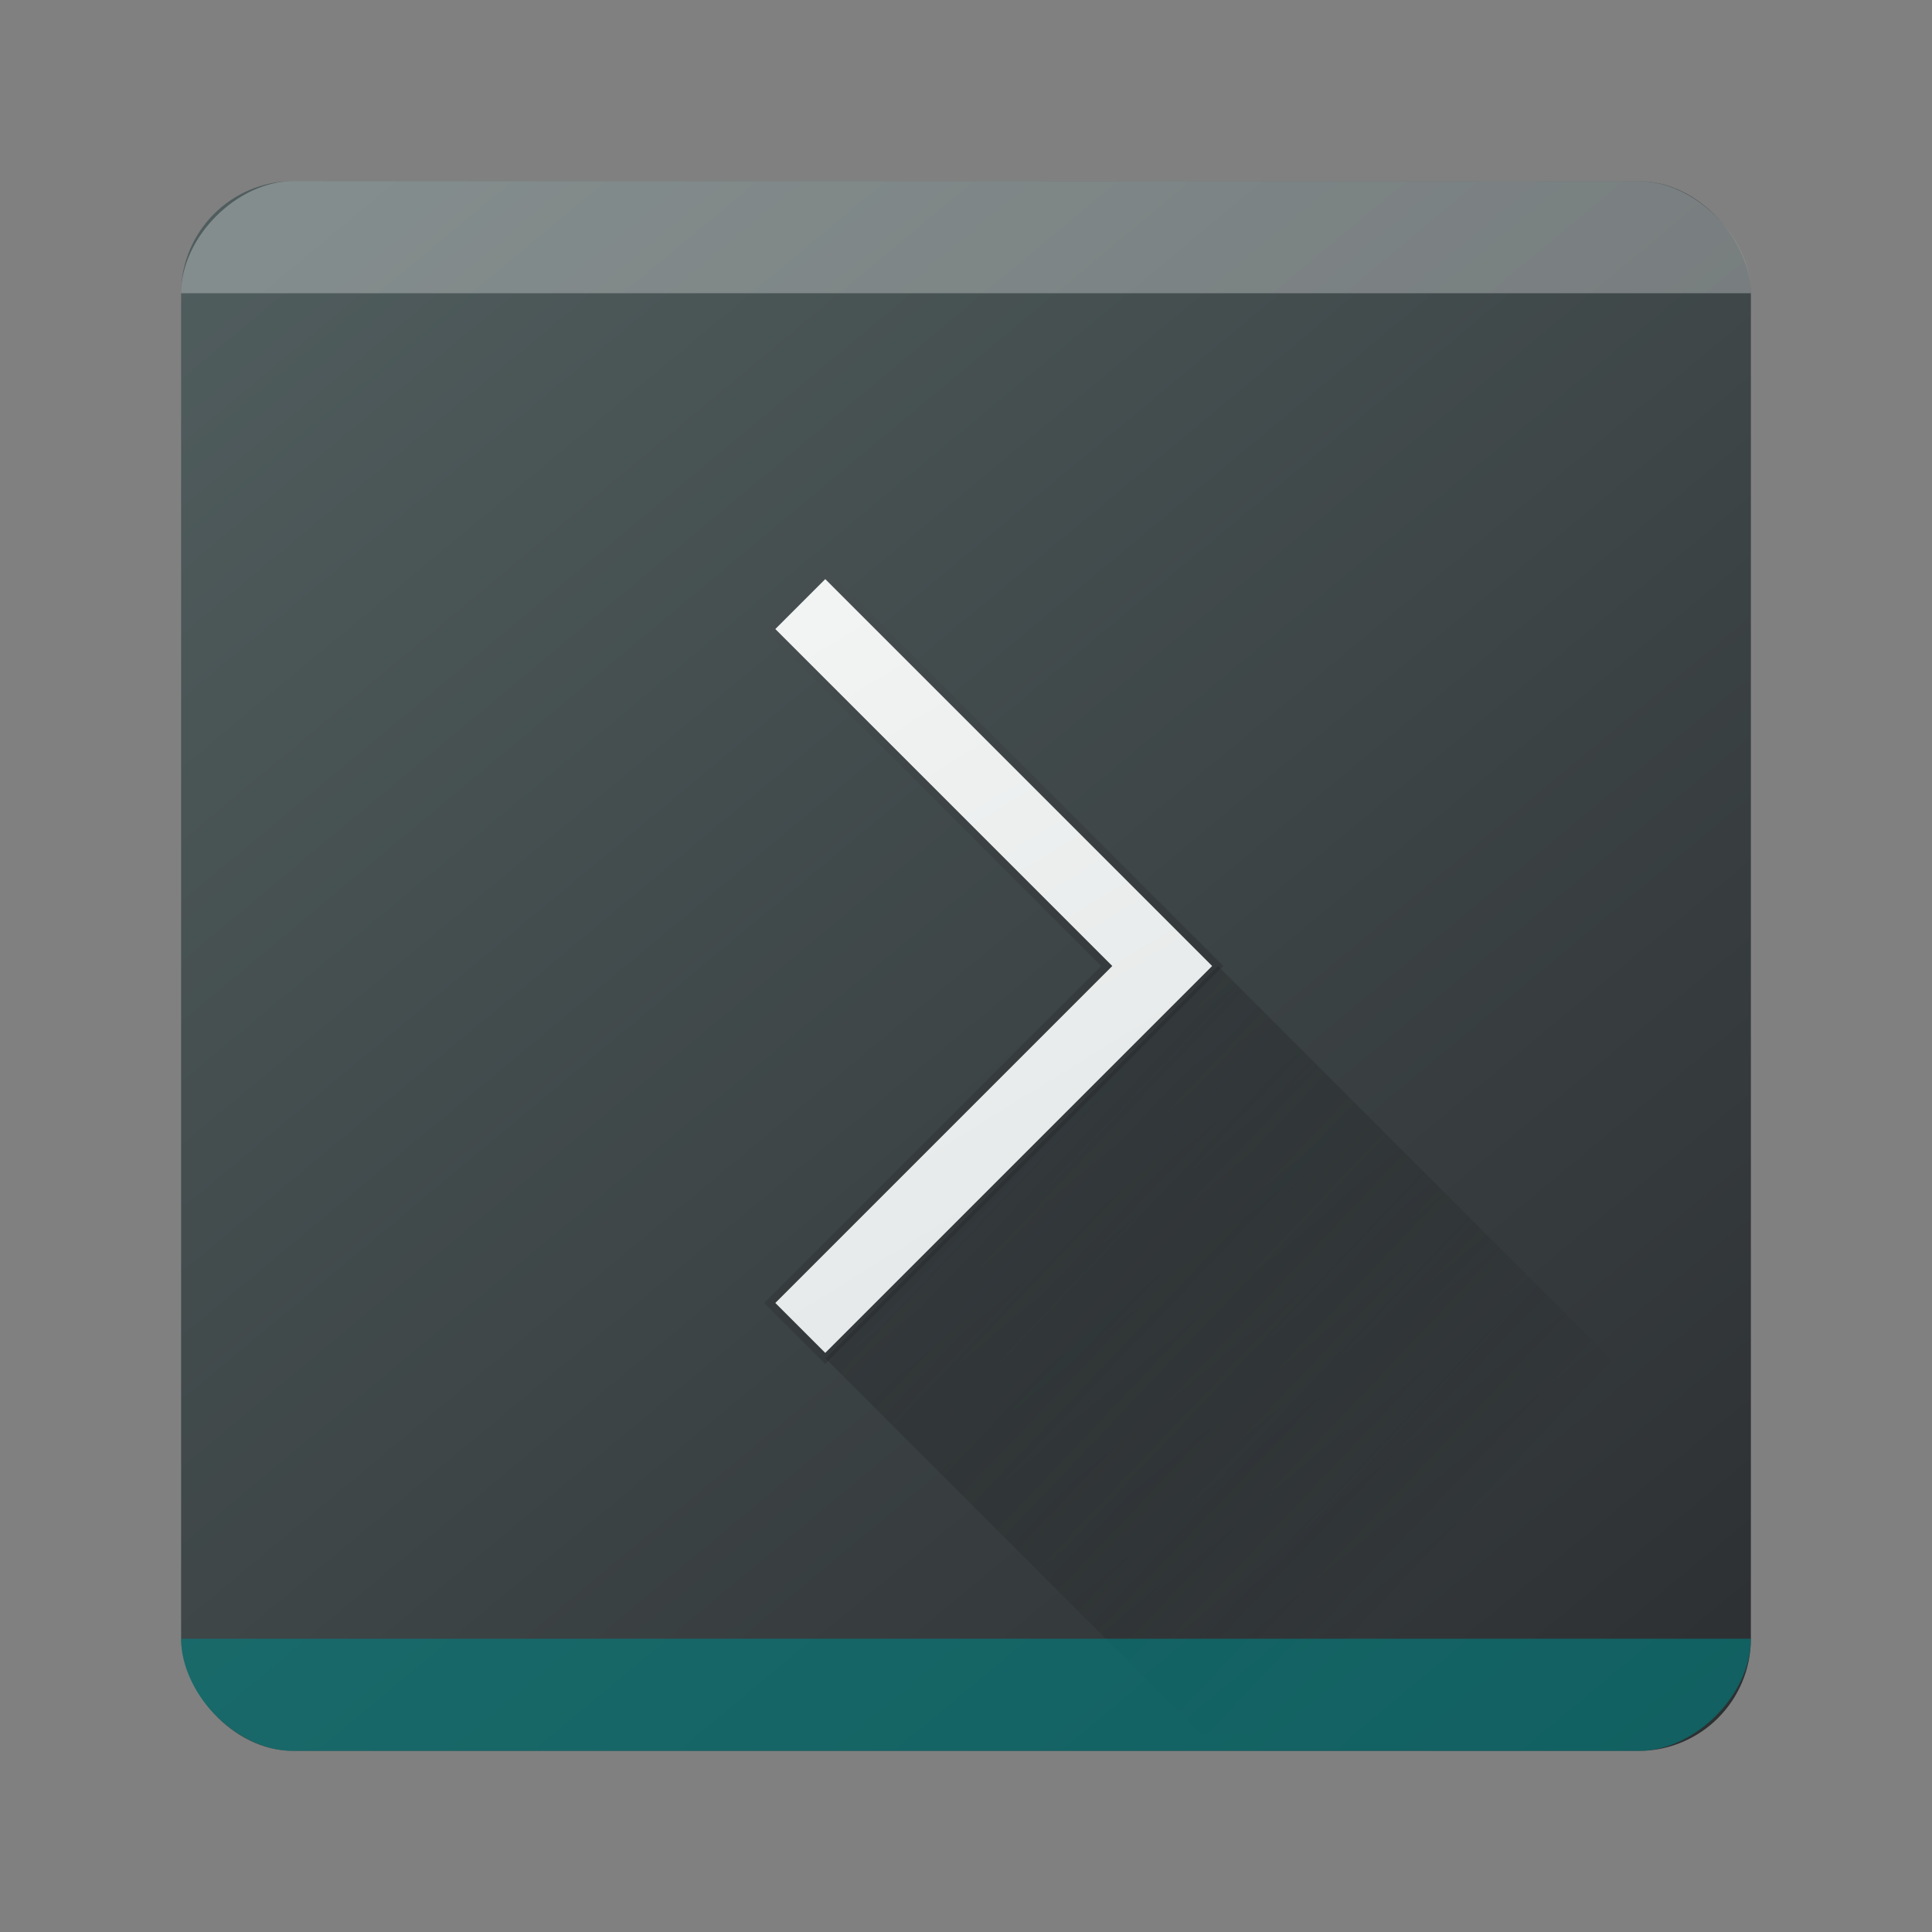 <?xml version="1.0" encoding="UTF-8" standalone="no"?>
<!-- Created with Inkscape (http://www.inkscape.org/) -->

<svg
   width="64"
   height="64"
   viewBox="0 0 64 64"
   id="svg4878"
   version="1.1"
   inkscape:version="1.2.1 (9c6d41e410, 2022-07-14)"
   sodipodi:docname="utilities-terminal.svg"
   xmlns:inkscape="http://www.inkscape.org/namespaces/inkscape"
   xmlns:sodipodi="http://sodipodi.sourceforge.net/DTD/sodipodi-0.dtd"
   xmlns:xlink="http://www.w3.org/1999/xlink"
   xmlns="http://www.w3.org/2000/svg"
   xmlns:svg="http://www.w3.org/2000/svg"
   xmlns:rdf="http://www.w3.org/1999/02/22-rdf-syntax-ns#"
   xmlns:cc="http://creativecommons.org/ns#"
   xmlns:dc="http://purl.org/dc/elements/1.1/">
  <rect x="0" y="0" width="64" height="64" fill="#808080" stroke="none"/>
  <defs
     id="defs4880">
    <linearGradient
       id="c"
       y1="527.014"
       x1="406.501"
       y2="539.825"
       x2="419.974"
       gradientUnits="userSpaceOnUse"
       gradientTransform="translate(-386.728,506.213)">
      <stop
         stop-color="#292c2f"
         id="stop17" />
      <stop
         offset="1"
         stop-opacity="0"
         id="stop19" />
    </linearGradient>
    <linearGradient
       gradientTransform="translate(-2.158,1006.013)"
       id="b"
       y1="34"
       y2="14"
       x2="0"
       gradientUnits="userSpaceOnUse">
      <stop
         stop-color="#536161"
         id="stop12"
         style="stop-color:#bfc9c9;stop-opacity:1" />
      <stop
         offset="1"
         stop-color="#f4f5f5"
         id="stop14"
         style="stop-color:#fafafa;stop-opacity:1" />
    </linearGradient>
    <linearGradient
       id="a"
       y1="547.634"
       y2="499.679"
       x2="388.865"
       gradientUnits="userSpaceOnUse"
       gradientTransform="translate(-386.728,506.213)"
       x1="428.816">
      <stop
         stop-color="#2a2c2f"
         id="stop7" />
      <stop
         offset="1"
         stop-color="#536161"
         id="stop9" />
    </linearGradient>
    <linearGradient
       id="c-7"
       y1="527.014"
       x1="406.501"
       y2="539.825"
       x2="419.974"
       gradientUnits="userSpaceOnUse"
       gradientTransform="matrix(1.3,0,0,1.3,-499.065,339.528)">
      <stop
         stop-color="#292c2f"
         id="stop17-5" />
      <stop
         offset="1"
         stop-opacity="0"
         id="stop19-3" />
    </linearGradient>
    <linearGradient
       gradientTransform="matrix(1.3,0,0,1.3,0.801,989.171)"
       id="b-5"
       y1="45.539"
       y2="11.687"
       x2="17.848"
       gradientUnits="userSpaceOnUse"
       x1="36.313">
      <stop
         stop-color="#536161"
         id="stop12-6"
         style="stop-color:#bfc9c9;stop-opacity:1" />
      <stop
         offset="1"
         stop-color="#f4f5f5"
         id="stop14-2"
         style="stop-color:#fbfbfb;stop-opacity:1" />
    </linearGradient>
    <linearGradient
       id="a-9"
       y1="547.634"
       y2="499.679"
       x2="388.865"
       gradientUnits="userSpaceOnUse"
       gradientTransform="matrix(1.3,0,0,1.3,-499.065,339.528)"
       x1="428.816">
      <stop
         stop-color="#2a2c2f"
         id="stop7-1" />
      <stop
         offset="1"
         stop-color="#536161"
         id="stop9-2" />
    </linearGradient>
    <linearGradient
       id="a-9-9"
       y1="547.634"
       y2="499.679"
       x2="388.865"
       gradientUnits="userSpaceOnUse"
       gradientTransform="matrix(1.3,0,0,1.3,-499.14,339.423)"
       x1="428.816">
      <stop
         stop-color="#2a2c2f"
         id="stop7-5" />
      <stop
         offset="1"
         stop-color="#536161"
         id="stop9-0" />
    </linearGradient>
    <linearGradient
       gradientTransform="matrix(1.3,0,0,1.3,0.8,989.162)"
       id="b-4"
       y1="43.723"
       y2="7.308"
       x2="9.344"
       gradientUnits="userSpaceOnUse"
       x1="31.82">
      <stop
         stop-color="#536161"
         id="stop12-8"
         style="stop-color:#dce1e1;stop-opacity:1" />
      <stop
         offset="1"
         stop-color="#f4f5f5"
         id="stop14-7"
         style="stop-color:#fbfbfb;stop-opacity:1" />
    </linearGradient>
    <linearGradient
       gradientTransform="matrix(1.3,0,0,1.3,0.8,989.162)"
       inkscape:collect="always"
       xlink:href="#linearGradient4175"
       id="linearGradient4181"
       x1="28.407"
       y1="26.08"
       x2="17.319"
       y2="15.302"
       gradientUnits="userSpaceOnUse" />
    <linearGradient
       inkscape:collect="always"
       id="linearGradient4175">
      <stop
         style="stop-color:#33383a;stop-opacity:1;"
         offset="0"
         id="stop4177" />
      <stop
         style="stop-color:#485052;stop-opacity:1"
         offset="1"
         id="stop4179" />
    </linearGradient>
    <linearGradient
       id="c-1"
       y1="527.014"
       x1="406.501"
       y2="539.825"
       x2="419.974"
       gradientUnits="userSpaceOnUse"
       gradientTransform="matrix(1.3,0,0,1.3,-499.14,339.423)">
      <stop
         stop-color="#292c2f"
         id="stop17-50" />
      <stop
         offset="1"
         stop-opacity="0"
         id="stop19-4" />
    </linearGradient>
  </defs>
  <sodipodi:namedview
     id="base"
     pagecolor="#ffffff"
     bordercolor="#666666"
     borderopacity="1.0"
     inkscape:pageopacity="0.0"
     inkscape:pageshadow="2"
     inkscape:zoom="4"
     inkscape:cx="26.375"
     inkscape:cy="72.625"
     inkscape:document-units="px"
     inkscape:current-layer="layer1"
     showgrid="false"
     units="px"
     inkscape:snap-bbox="true"
     inkscape:bbox-nodes="true"
     inkscape:pagecheckerboard="0"
     inkscape:window-width="1920"
     inkscape:window-height="1002"
     inkscape:window-x="0"
     inkscape:window-y="0"
     inkscape:window-maximized="1"
     inkscape:showpageshadow="2"
     inkscape:deskcolor="#d1d1d1">
    <inkscape:grid
       type="xygrid"
       id="grid6138" />
  </sodipodi:namedview>
  <g
     inkscape:label="Livello 1"
     inkscape:groupmode="layer"
     id="layer1"
     transform="translate(0,-988.362)">
    <rect
       style="fill:url(#a-9-9);stroke-width:1.857"
       id="rect23-8"
       height="52"
       rx="3.714"
       y="994.362"
       x="6"
       width="52"
       ry="3.714" />
    <path
       inkscape:connector-curvature="0"
       style="fill:url(#b-4);stroke:url(#linearGradient4181);stroke-width:0.26;stroke-miterlimit:4;stroke-dasharray:none;stroke-opacity:1"
       id="path27-7"
       d="m 27.338,1007.362 -1.838,1.838 11.162,11.162 -11.162,11.162 1.838,1.838 13,-13 -1.838,-1.838 z" />
    <path
       d="m 27.346,1033.362 12.462,12.462 h 18.2 v -7.8 l -17.662,-17.662 z"
       id="path31-7"
       style="opacity:0.4;fill:url(#c-1);fill-rule:evenodd;stroke-width:1.857"
       inkscape:connector-curvature="0" />
    <path
       d="M 9.714,994.362 C 7.857,994.362 6,996.219 6,998.077 h 3e-5 52 1e-5 c 0,-1.857 -1.857,-3.714 -3.714,-3.714 z"
       id="path23-2"
       inkscape:connector-curvature="0"
       style="opacity:0.3;fill:#ffffff;fill-opacity:1;stroke-width:1.228"
       sodipodi:nodetypes="ccccccc" />
    <path
       d="m 54.286,1046.362 c 1.857,0 3.714,-1.857 3.714,-3.714 v 0 H 6 v 0 c 0,1.857 1.857,3.714 3.714,3.714 z"
       id="path23-5"
       inkscape:connector-curvature="0"
       style="opacity:0.6;fill:#008080;fill-opacity:1;stroke-width:1.228"
       sodipodi:nodetypes="ccccccc" />
  </g>
</svg>
